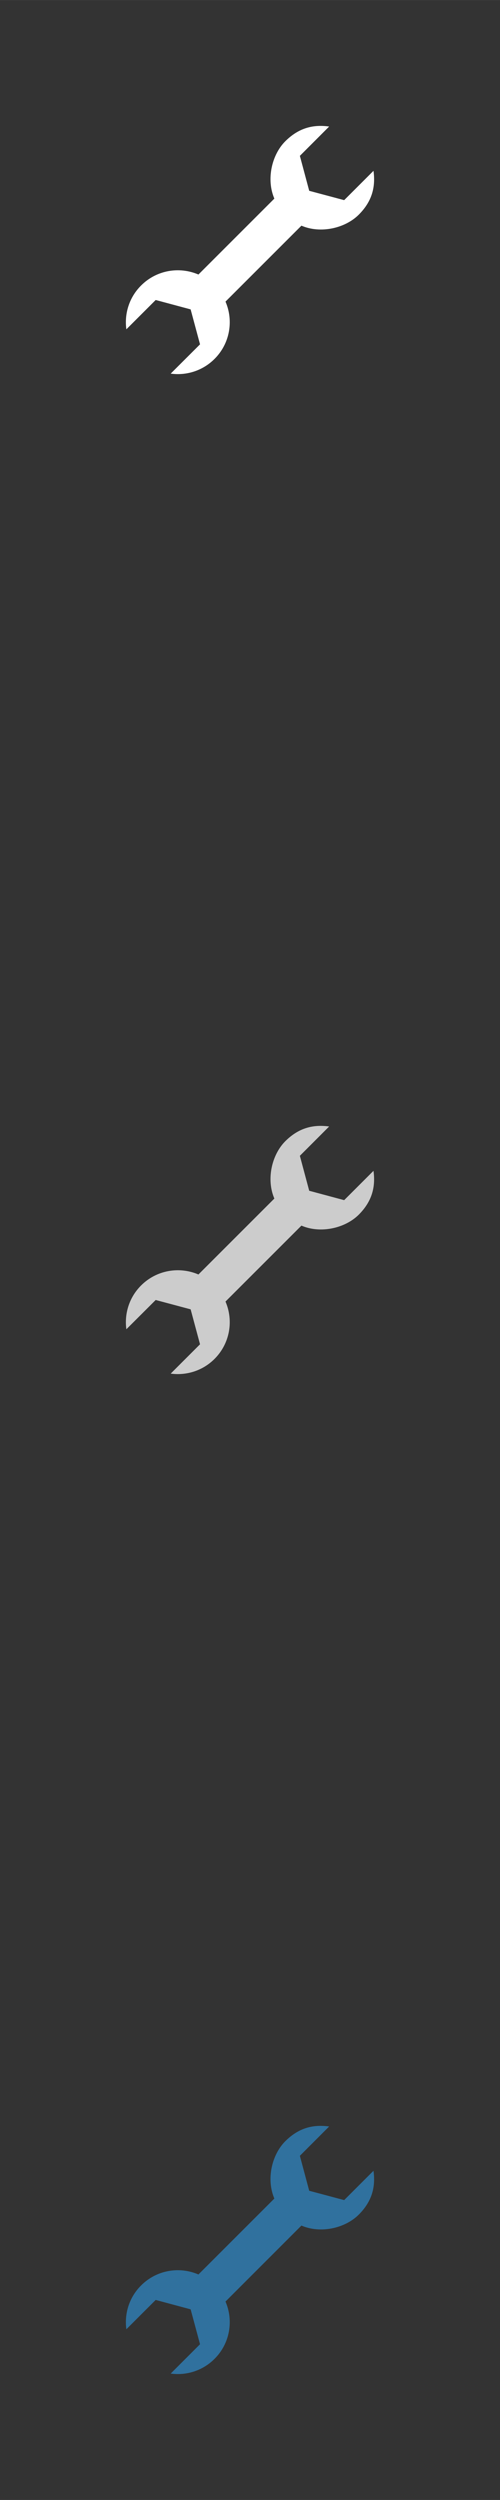 <svg xmlns="http://www.w3.org/2000/svg" xml:space="preserve" width="120.65mm" height="603.25mm" version="1.1" style="shape-rendering:geometricPrecision; text-rendering:geometricPrecision; image-rendering:optimizeQuality; fill-rule:evenodd; clip-rule:evenodd"
viewBox="0 0 9956 49779"
 xmlns:xlink="http://www.w3.org/1999/xlink">
 <rect x="0" y="0" width="9956" height="49779" fill="#333333" stroke="none"/>
 <!-- Created by: Treedbox, treedbox.com.br -->
 <defs>
  <style type="text/css">
   <![CDATA[
    .fil0 {fill:none}
    .fil3 {fill:#30719E}
    .fil1 {fill:#fff}
    .fil2 {fill:#ccc}
   ]]>
  </style>
 </defs>
 <g id="geo">
<rect class="fil0" width="9956" height="49779"/>
  <path class="fil1" d="M6002 4493l-1512 1512c163,377 91,833 -218,1141 -238,238 -563,336 -873,293l584 -583 -187 -696 -696 -187 -584 584c-42,-310 55,-635 294,-873 308,-309 763,-381 1141,-218l1512 -1512c-163,-378 -55,-869 218,-1142 274,-273 564,-336 873,-293l-583 584 186 696 696 186 584 -584c42,310 -20,600 -293,873 -274,274 -764,382 -1142,219z"/>
  <path class="fil2" d="M6002 24404l-1512 1512c163,378 91,833 -218,1142 -238,238 -563,335 -873,293l584 -584 -187 -696 -696 -186 -584 583c-42,-309 55,-635 294,-873 308,-308 763,-381 1141,-218l1512 -1512c-163,-378 -55,-868 218,-1142 274,-273 564,-335 873,-293l-583 584 186 696 696 187 584 -584c42,309 -20,599 -293,873 -274,273 -764,381 -1142,218z"/>
  <path class="fil3" d="M6002 44315l-1512 1513c163,377 91,833 -218,1141 -238,238 -563,336 -873,293l584 -584 -187 -695 -696 -187 -584 584c-42,-310 55,-635 294,-873 308,-309 763,-382 1141,-218l1512 -1512c-163,-378 -55,-869 218,-1142 274,-273 564,-336 873,-293l-583 584 186 696 696 186 584 -584c42,310 -20,600 -293,873 -274,274 -764,382 -1142,218z"/>
 </g>
</svg>